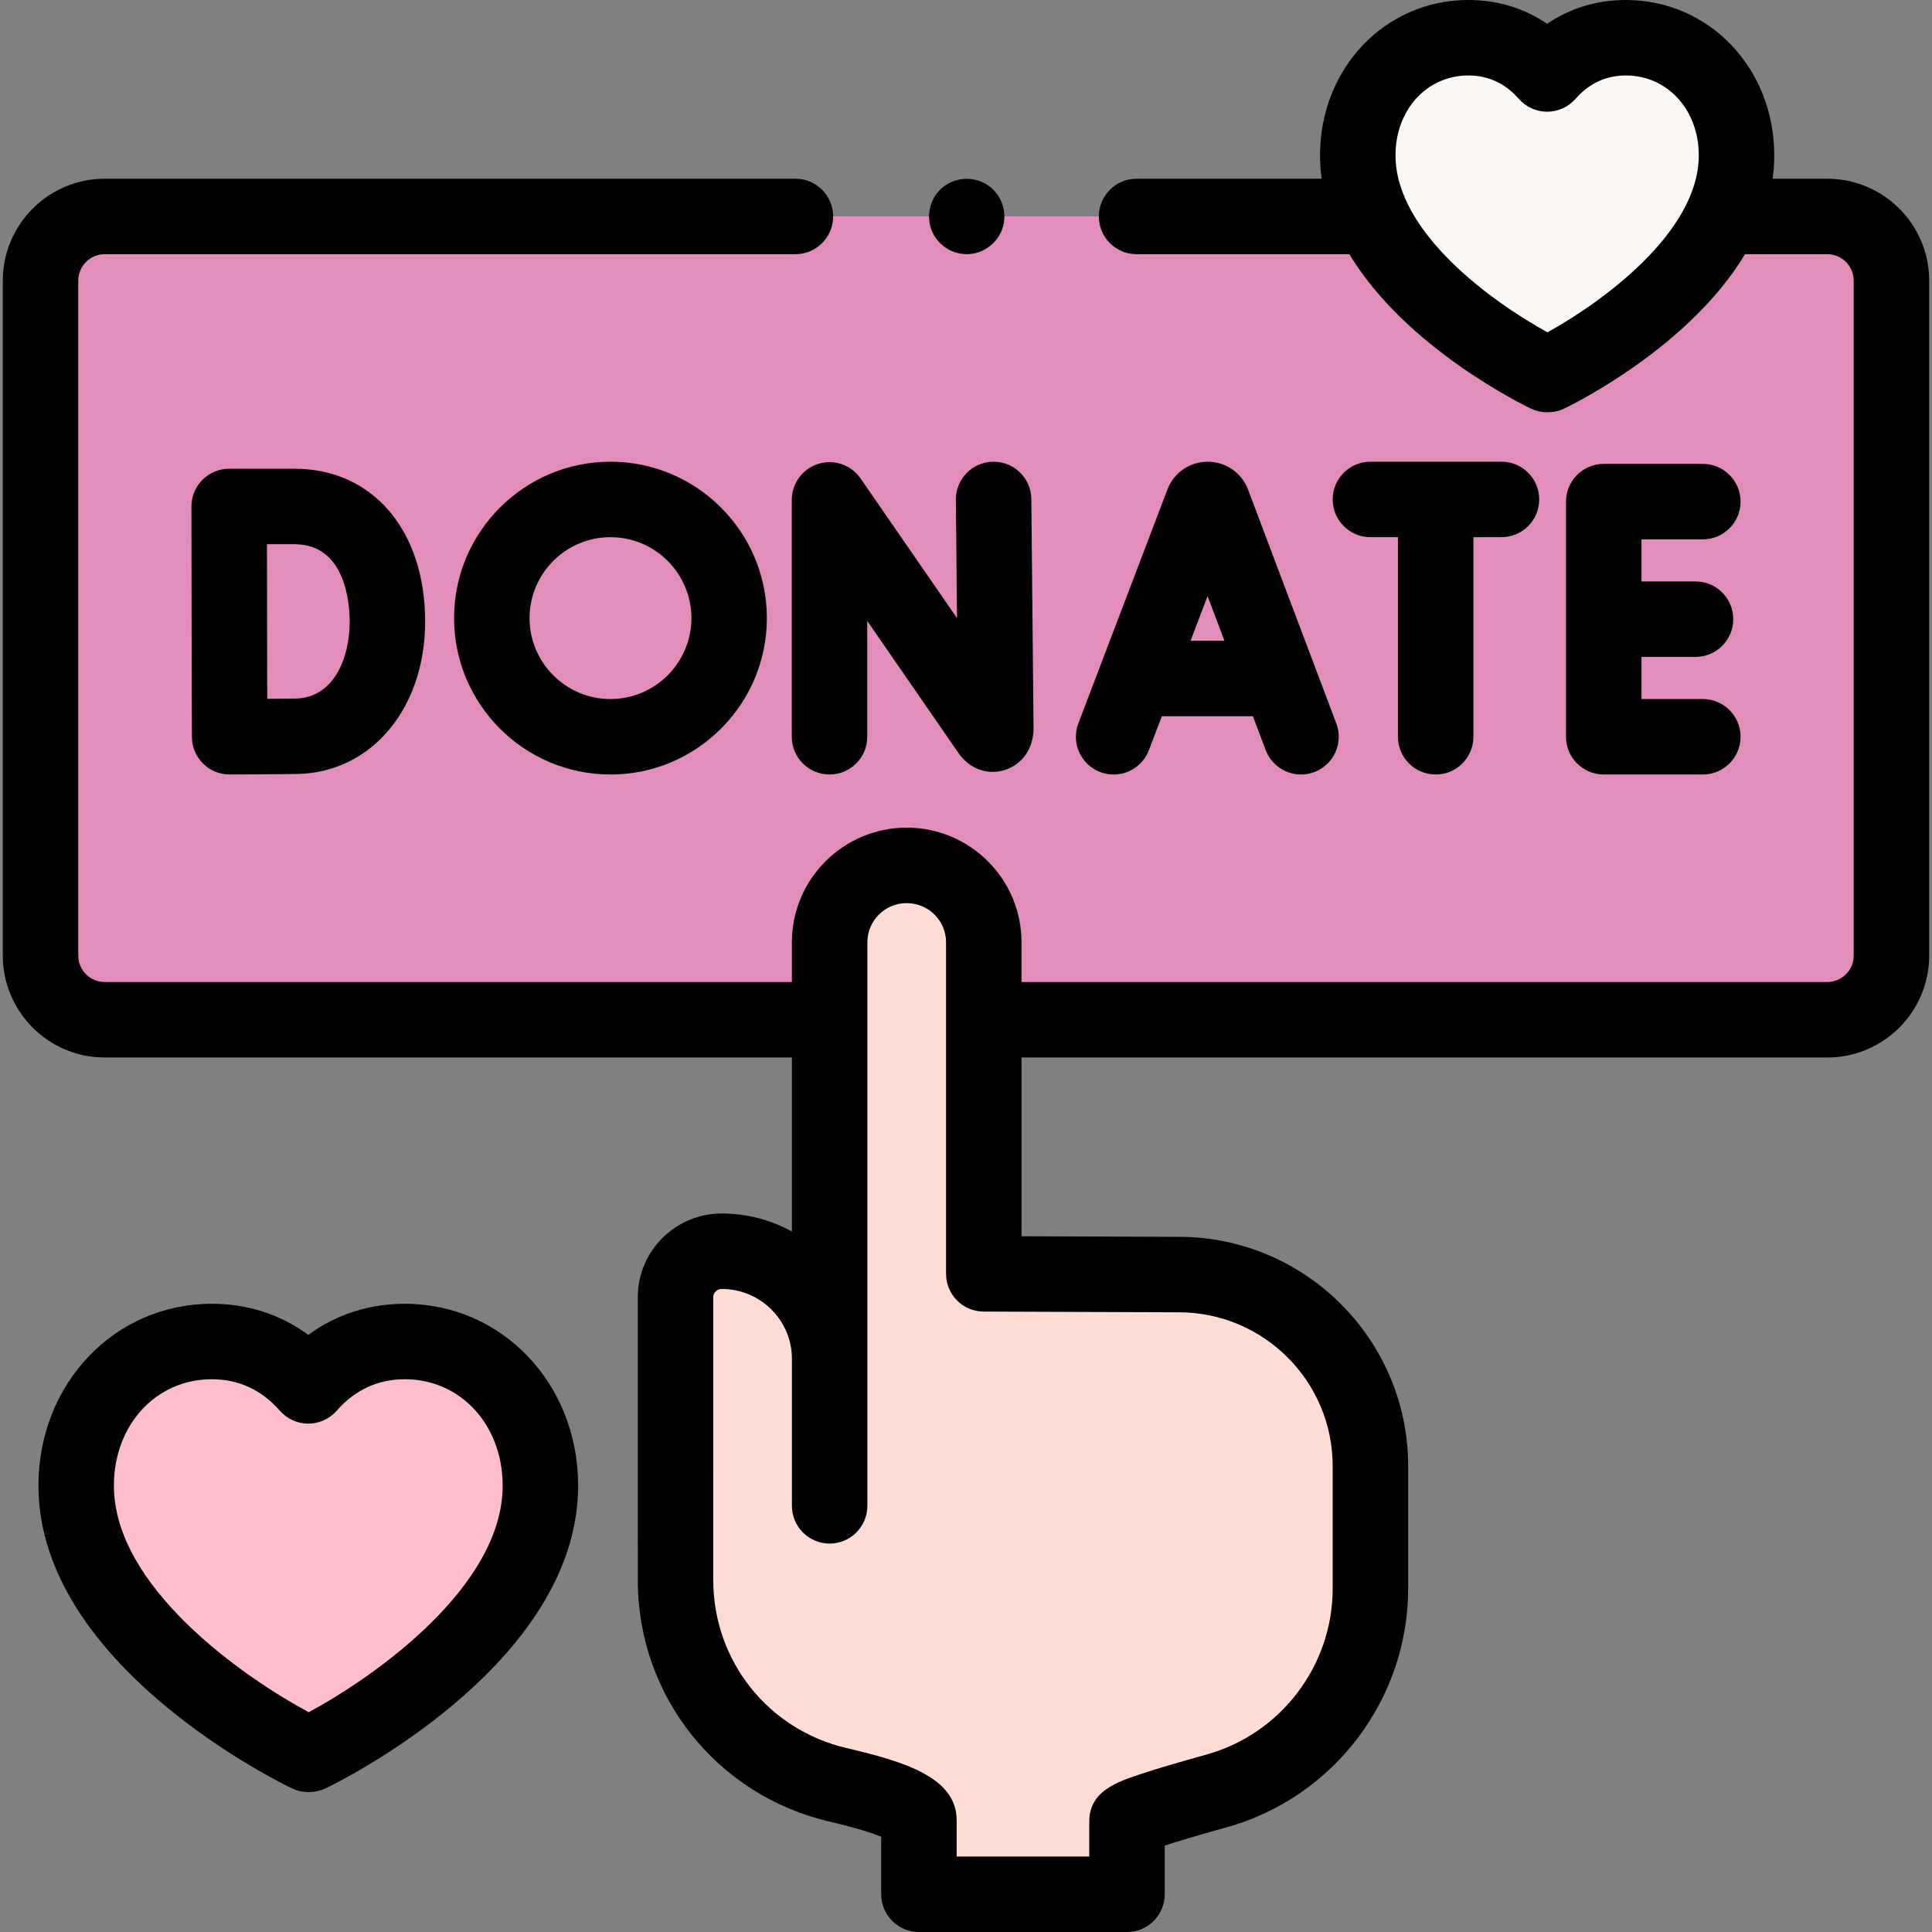 <svg id="Capa_1" enable-background="new 0 0 512 512" height="512" viewBox="0 0 512 512" width="512" xmlns="http://www.w3.org/2000/svg"><rect x="0" y="0" width="512" height="512" fill="#808080" stroke="none"/><g><g><path d="m107.296 355.516c-11.181 0-19.556 5.002-25.321 11.463-.097.097-.186.199-.274.304-5.782-6.607-14.245-11.767-25.598-11.767-20.227 0-35.916 16.72-35.916 38.187 0 41.94 61.514 71.213 61.514 71.213l.274-.008s61.237-29.266 61.237-71.205c0-21.467-15.689-38.187-35.916-38.187z" fill="#ffbecb"/><g><g><g><path d="m484.246 270.247h-456.493c-9.394 0-17.009-7.615-17.009-17.009v-178.866c0-9.394 7.615-17.009 17.009-17.009h456.493c9.394 0 17.009 7.615 17.009 17.009v178.866c0 9.394-7.615 17.009-17.009 17.009z" fill="#e38eba"/></g></g><path d="m312.626 337.774-51.911-.191v-9.672-78.209c0-11.248-9.144-20.365-20.424-20.365-11.28 0-20.424 9.118-20.424 20.365v77.069 33.305c-.004-15.736-12.814-28.491-28.614-28.491-6.757 0-12.235 5.461-12.235 12.198 0 0 .002 68.459.006 74.999.014 25.864 17.841 48.314 43.025 54.206 11.832 2.768 21.48 6.056 21.48 9.42v19.592h55.139v-19.287c0-1.188 10.835-4.53 23.624-8.063 24.15-6.67 40.887-28.632 40.887-53.685v-32.453c-.002-27.949-22.605-50.635-50.553-50.738z" fill="#ffdcd5"/></g><path d="m430.892 10c-9.122 0-15.955 4.081-20.659 9.352-.079.079-.151.162-.223.248-4.717-5.39-11.622-9.6-20.885-9.6-16.503 0-29.302 13.642-29.302 31.155 0 34.217 50.187 58.101 50.187 58.101l.223-.007s49.961-23.877 49.961-58.094c0-17.513-12.799-31.155-29.302-31.155z" fill="#faf7f5"/></g><g><path d="m107.296 345.516c-9.507 0-18.206 2.823-25.594 8.242-7.389-5.42-16.084-8.242-25.6-8.242-25.747 0-45.915 21.166-45.915 48.187 0 47.707 64.472 78.937 67.217 80.243 1.344.639 2.812.97 4.297.97.101 0 .202-.001.304-.004l.273-.008c1.389-.042 2.754-.374 4.008-.973 2.733-1.306 66.926-32.532 66.926-80.228 0-27.021-20.169-48.187-45.916-48.187zm-25.476 108.24c-17.552-9.433-51.633-33.277-51.633-60.054 0-16.069 11.141-28.187 25.915-28.187 7.142 0 13.223 2.811 18.073 8.353 1.927 2.201 4.738 3.446 7.647 3.413 2.868-.035 5.581-1.3 7.451-3.468.055-.059.109-.118.162-.177 4.809-5.389 10.818-8.121 17.86-8.121 14.774 0 25.916 12.118 25.916 28.187.001 26.789-33.93 50.63-51.391 60.054z"/><path d="m484.246 47.363h-14.481c.281-2.029.429-4.099.429-6.208 0-23.077-17.263-41.155-39.302-41.155-7.701 0-14.782 2.157-20.881 6.308-6.099-4.152-13.178-6.308-20.886-6.308-22.039 0-39.303 18.078-39.303 41.155 0 2.109.149 4.179.431 6.208h-49.047c-5.522 0-10 4.477-10 10s4.478 10 10 10h56.394c14.949 24.874 46.377 40.097 48.113 40.923 1.344.639 2.812.97 4.297.97.102 0 .204-.001.306-.005l.224-.007c1.389-.043 2.753-.374 4.006-.973 1.728-.826 33.015-16.045 47.901-40.909h21.8c3.864 0 7.009 3.144 7.009 7.009v178.866c0 3.865-3.145 7.009-7.009 7.009h-213.533v-10.545c0-16.744-13.648-30.366-30.424-30.366s-30.425 13.622-30.425 30.366v10.545h-182.111c-3.864 0-7.009-3.144-7.009-7.009v-178.865c0-3.865 3.145-7.009 7.009-7.009h183.04c5.523 0 10-4.477 10-10s-4.477-10-10-10h-183.04c-14.893 0-27.009 12.116-27.009 27.009v178.866c0 14.893 12.116 27.009 27.009 27.009h182.111v46.114c-5.523-3.043-11.87-4.776-18.614-4.776-12.261 0-22.235 9.958-22.235 22.199 0 0 .003 68.462.006 75.004.018 30.659 20.886 56.951 50.748 63.937 7.459 1.745 11.568 3.134 13.758 4.032v15.243c0 5.523 4.478 10 10 10h55.139c5.523 0 10-4.477 10-10v-12.896c3.017-.999 8.026-2.533 16.287-4.815 28.394-7.841 48.224-33.881 48.224-63.324v-32.453c0-33.368-27.146-60.615-60.514-60.738l-41.949-.154v-47.372h213.532c14.893 0 27.009-12.116 27.009-27.009v-178.867c-.001-14.892-12.117-27.009-27.01-27.009zm-74.151 40.699c-14.214-7.773-40.272-26.288-40.272-46.906 0-12.061 8.299-21.155 19.303-21.155 5.272 0 9.768 2.081 13.359 6.186 1.899 2.171 4.643 3.415 7.525 3.415h.099c2.861-.028 5.571-1.281 7.446-3.436.047-.051.094-.103.141-.154 3.558-3.988 7.998-6.01 13.196-6.01 11.004 0 19.303 9.095 19.303 21.155-.001 20.537-25.963 39.105-40.1 46.905zm-97.506 259.712c22.38.083 40.588 18.357 40.588 40.738v32.453c0 20.478-13.795 38.591-33.548 44.046-7.262 2.006-13.012 3.707-17.089 5.057-6.503 2.152-13.874 4.592-13.874 12.646v9.286h-35.139v-9.592c0-11.383-13.813-15.557-29.203-19.157-20.773-4.859-35.291-23.148-35.303-44.473-.003-6.54-.006-74.995-.006-74.995 0-1.212 1.003-2.198 2.235-2.198 10.262 0 18.611 8.296 18.614 18.494v38.981c0 5.523 4.478 10 10 10s10-4.477 10-10v-149.358c0-5.716 4.677-10.366 10.425-10.366s10.424 4.65 10.424 10.366v87.881c0 5.508 4.455 9.979 9.963 10z"/><path d="m291.563 204.597c1.172.446 2.374.658 3.558.658 4.029 0 7.827-2.454 9.347-6.444l3.429-9.002h24.139l3.387 8.974c1.95 5.167 7.721 7.774 12.887 5.825 5.168-1.95 7.775-7.72 5.825-12.887l-23.401-62.01c-.034-.093-.071-.185-.108-.277-1.77-4.299-5.916-7.075-10.565-7.075h-.014c-4.654.005-8.8 2.793-10.562 7.101-.03.075-.06.15-.089.226l-23.616 62.007c-1.969 5.161.621 10.938 5.783 12.904zm32.924-34.788h-8.974l4.508-11.835z"/><path d="m216.855 122.929c-4.179 1.302-7.024 5.17-7.024 9.547v62.776c0 5.523 4.478 10 10 10s10-4.477 10-10v-30.697l24.221 35.074c2.855 4.121 7.645 5.865 12.213 4.439 4.641-1.45 7.639-5.742 7.639-11.031l-.588-60.774c-.054-5.49-4.52-9.903-9.998-9.903-.032 0-.066 0-.099 0-5.522.053-9.956 4.574-9.903 10.096l.304 31.351-25.56-37.012c-2.488-3.602-7.029-5.168-11.205-3.866z"/><path d="m451.268 142.933c5.522 0 10-4.477 10-10s-4.478-10-10-10h-26.26c-5.522 0-10 4.477-10 10v62.319c0 5.523 4.478 10 10 10h26.26c5.522 0 10-4.477 10-10s-4.478-10-10-10h-16.26v-11.16h14.323c5.522 0 10-4.477 10-10s-4.478-10-10-10h-14.323v-11.16h16.26z"/><path d="m60.856 205.252h.038c.522-.002 12.864-.05 17.805-.136 19.682-.344 33.967-17.327 33.967-40.381 0-24.234-13.924-40.516-34.647-40.516h-17.287c-2.655 0-5.202 1.056-7.078 2.936s-2.927 4.428-2.922 7.084c0 .001.045 23.472.045 30.43 0 8.487.079 30.62.079 30.62.01 2.653 1.072 5.193 2.955 7.061 1.874 1.859 4.407 2.902 7.045 2.902zm17.163-61.033c13.591 0 14.647 15.703 14.647 20.516 0 10.021-4.427 20.211-14.316 20.384-1.781.031-4.635.057-7.526.078-.021-6.977-.046-15.841-.046-20.529 0-3.94-.015-13.173-.027-20.449z"/><path d="m380.474 205.252c5.522 0 10-4.477 10-10v-52.894h7.437c5.522 0 10-4.477 10-10s-4.478-10-10-10h-34.733c-5.522 0-10 4.477-10 10s4.478 10 10 10h7.297v52.894c-.001 5.523 4.476 10 9.999 10z"/><path d="m120.336 163.805c0 22.854 18.593 41.447 41.447 41.447s41.446-18.593 41.446-41.447-18.593-41.447-41.446-41.447c-22.854 0-41.447 18.593-41.447 41.447zm62.894 0c0 11.826-9.621 21.447-21.446 21.447-11.826 0-21.447-9.621-21.447-21.447s9.621-21.447 21.447-21.447c11.824 0 21.446 9.622 21.446 21.447z"/><path d="m246.95 61.19c1.609 3.863 5.539 6.354 9.719 6.157 4.113-.194 7.769-3.011 9.031-6.926 1.278-3.966-.111-8.465-3.434-10.992-3.382-2.573-8.093-2.717-11.636-.379-3.944 2.601-5.46 7.796-3.68 12.14z"/></g></g></svg>